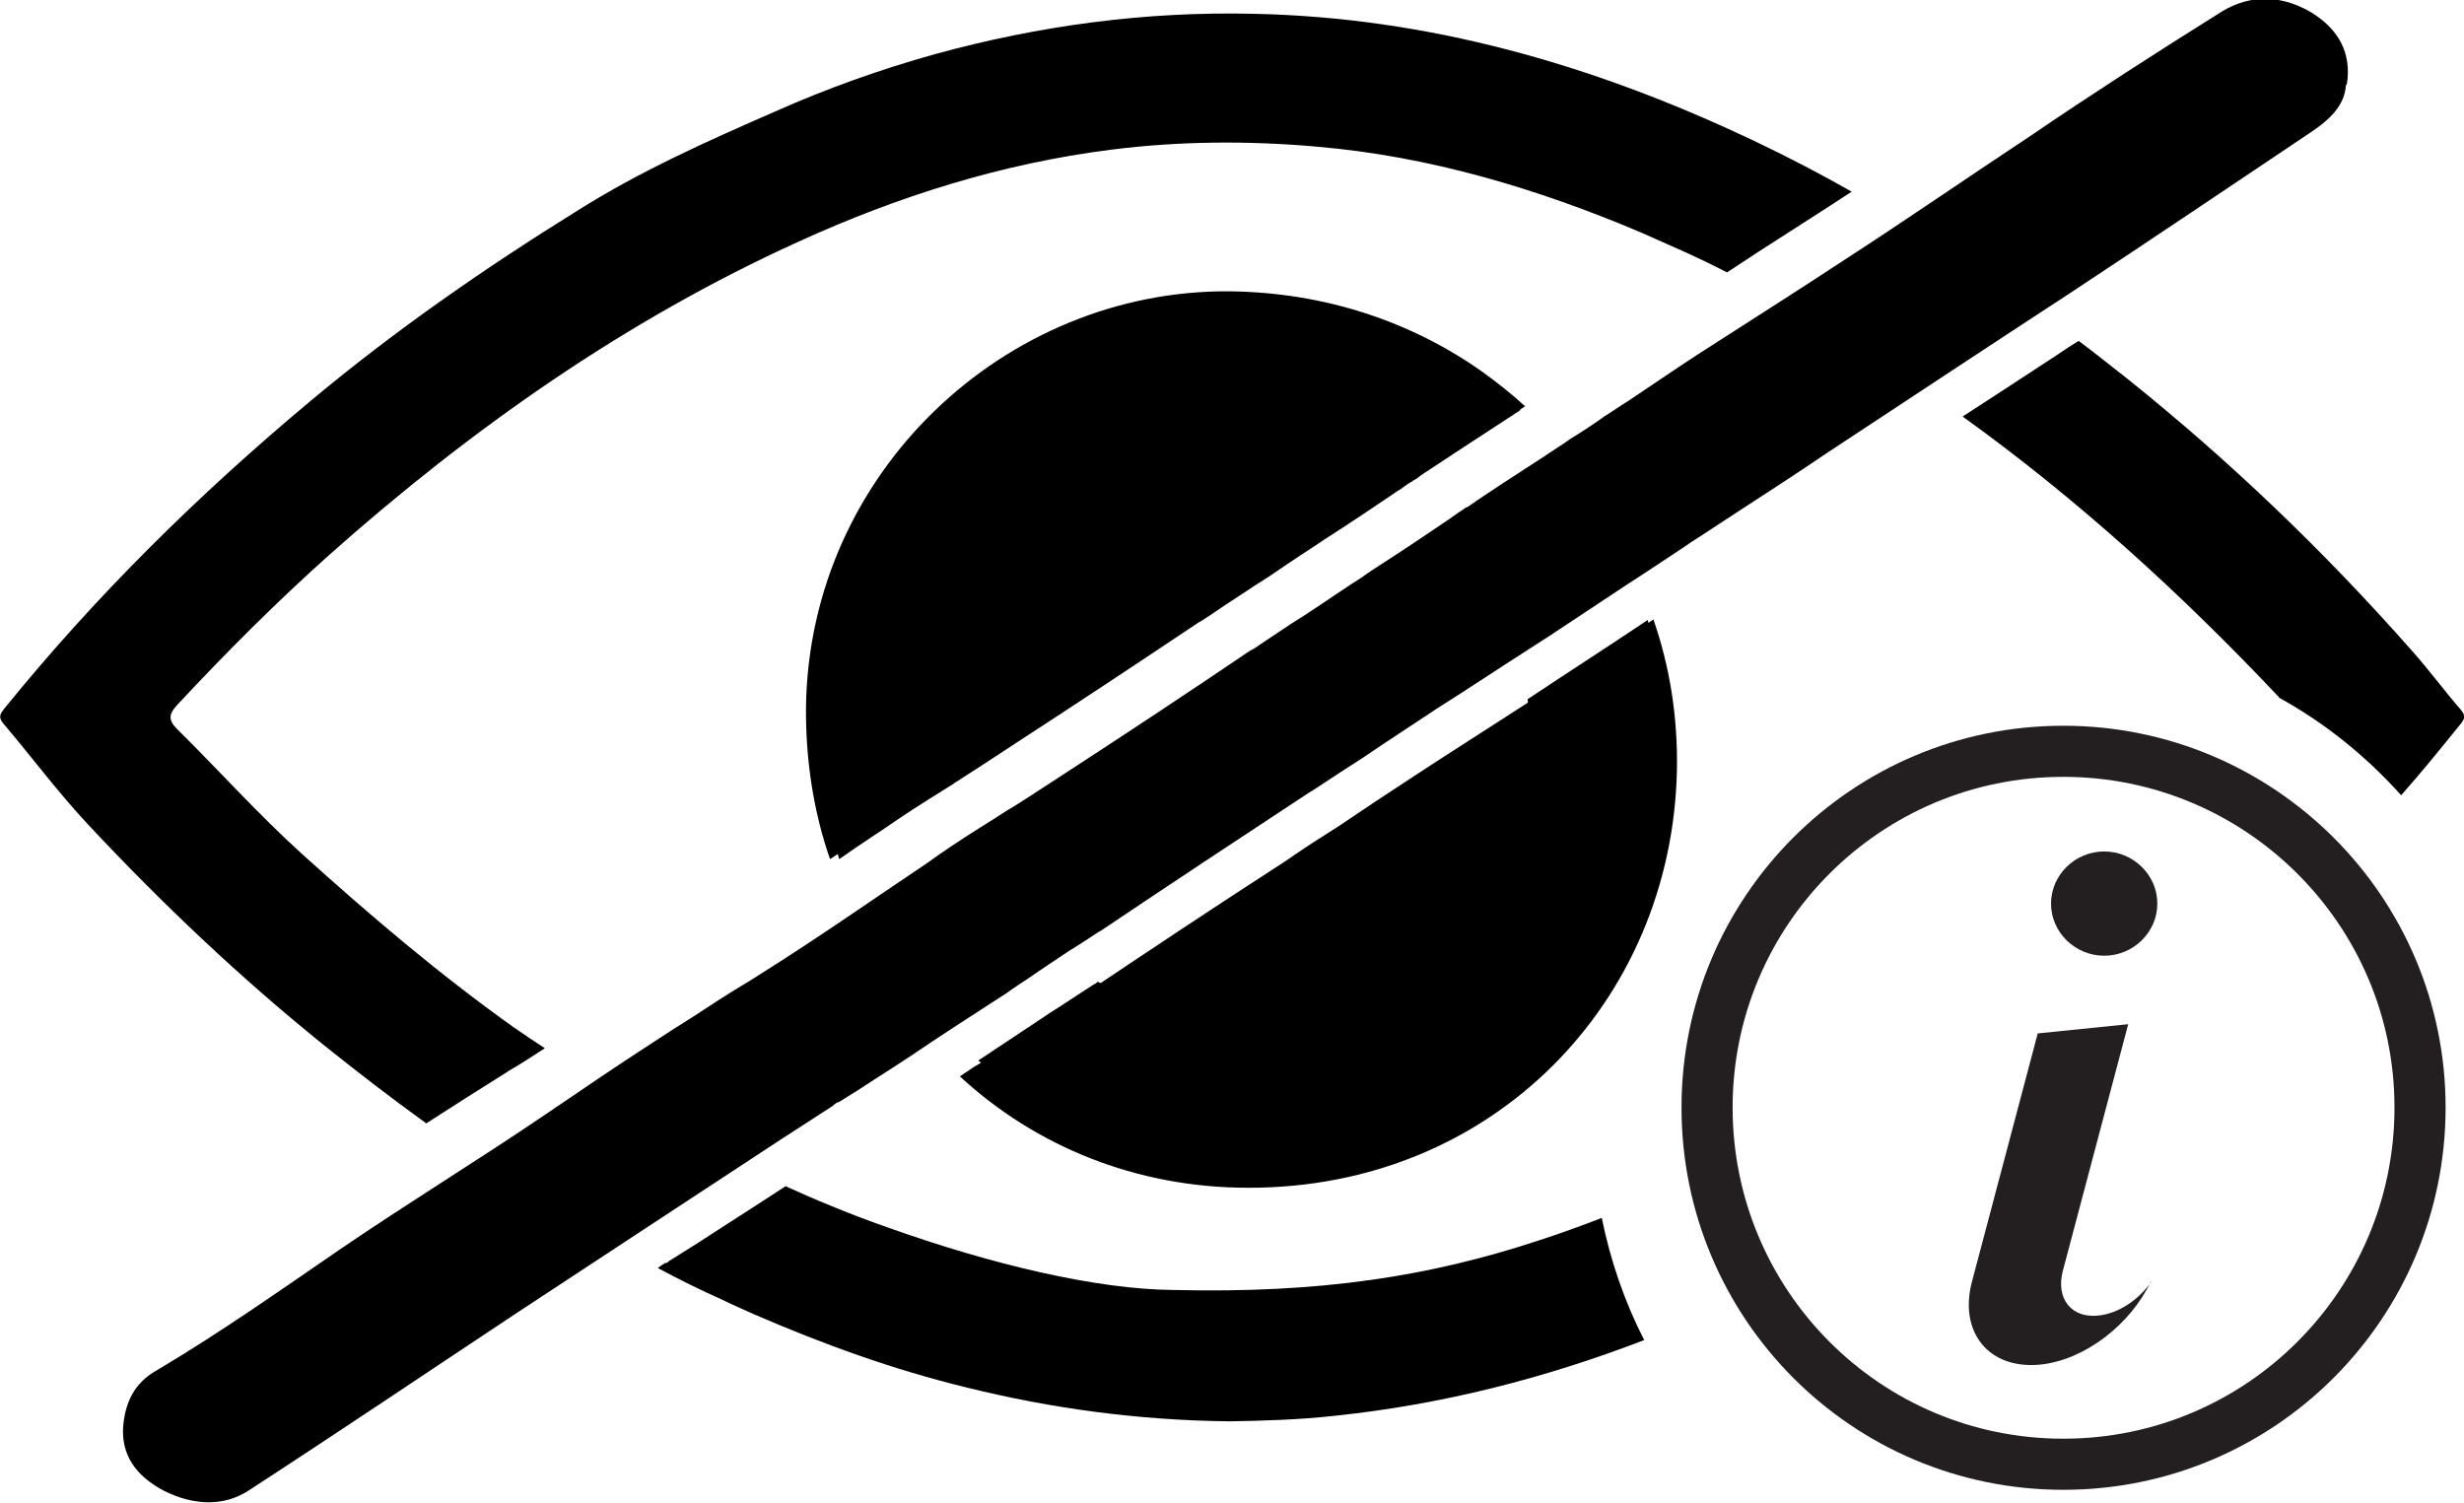 <?xml version="1.0" encoding="UTF-8"?><svg id="Layer_2" xmlns="http://www.w3.org/2000/svg" viewBox="0 0 48.21 29.4"><defs><style>.cls-1{fill:#231f20;}.cls-2{fill:none;stroke:#231f20;stroke-miterlimit:10;}</style></defs><g id="Layer_1-2"><path d="m32.81,15.08c-.1,4.52-3.6,8.17-8.39,8.16-2.2,0-4.17-.82-5.64-2.18.09-.06.18-.12.27-.18.09-.05.18-.11.27-.17.11-.08.23-.15.34-.22.27-.19.55-.37.83-.56t.02-.01c.16-.1.33-.23.5-.33.01-.01.02-.01.03-.02.02,0,.03-.02.04-.03,1.34-.9,2.69-1.8,4.07-2.69h0s.1-.07.16-.11c.29-.2.59-.39.89-.58.47-.32.94-.63,1.43-.95t.03-.02c.15-.1.31-.2.46-.3.58-.37,1.16-.75,1.74-1.12.09-.06.17-.11.26-.17.42-.28.84-.56,1.25-.83.34-.21.66-.43.98-.65.32.92.48,1.91.46,2.96Z"/><path d="m29.75,8.02s-.03.02-.04.03c-.07.04-.13.09-.2.13-.5.33-.99.64-1.48.97-.11.07-.22.14-.32.22-.02.01-.06.03-.08.05-.06.03-.12.07-.17.11-.04.03-.08.06-.12.08-.44.3-.89.6-1.34.89-.13.08-.25.17-.38.25-.26.17-.53.35-.79.53-.19.12-.38.24-.57.37-.2.13-.4.26-.6.4-.07.04-.13.09-.21.13-1.18.79-2.39,1.59-3.59,2.37-.34.22-.68.45-1.03.67-.04.03-.09.06-.14.09-.01.01-.03.02-.04.03-.16.1-.32.2-.48.3-.21.13-.39.25-.6.39-.07.05-.15.1-.22.15-.07.05-.15.1-.21.14-.24.16-.48.32-.72.49-.24-.8-.35-1.66-.34-2.56.07-4.58,3.9-8.15,8.28-8.13,2.07.02,3.95.73,5.39,1.9Z"/><path d="m32.17,26.22c-1.95.75-3.95,1.26-6.04,1.48-.71.08-1.43.1-2.08.11-1.78-.02-3.47-.25-5.13-.66-1.44-.35-2.82-.85-4.18-1.44-.2-.09-.41-.18-.61-.28-.43-.19-.85-.4-1.26-.62.05-.04.1-.07.15-.1h.03s.04-.04.08-.06c.37-.23.73-.46,1.08-.69.39-.25.78-.5,1.16-.75.29.13.58.26.88.38.36.15.73.29,1.1.42,2.04.73,4.11,1.22,5.61,1.23,2.88.07,5.02-.27,7.12-.96.43-.14.85-.29,1.26-.45.17.84.45,1.65.83,2.39Z"/><path d="m48.14,14.17c-.38.47-.76.94-1.16,1.39-.69-.77-1.5-1.42-2.39-1.91,0-.02-.02-.03-.03-.04-1.89-2-3.92-3.85-6.16-5.46.63-.41,1.25-.81,1.87-1.22.13-.09.27-.18.4-.26.3.22.59.46.89.69,2.03,1.62,3.9,3.41,5.62,5.36.34.38.64.79.97,1.17.1.12.07.18-.01.28Z"/><path d="m36.23,3.75c-.82.54-1.63,1.04-2.44,1.58-.29-.15-.58-.29-.87-.42l-.81-.36c-2.03-.86-4.13-1.49-6.34-1.68-1.35-.12-2.7-.11-4.04.06-2.13.27-4.16.91-6.11,1.8-3.39,1.54-6.4,3.66-9.17,6.12-1.04.93-2.03,1.92-2.98,2.94-.16.17-.19.29-.01.47.82.81,1.59,1.67,2.45,2.45,1.33,1.2,2.68,2.35,4.14,3.39.2.14.41.28.61.41-.23.15-.46.3-.7.44t-.03.02c-.53.33-1.06.67-1.59,1.01-.68-.49-1.34-1-1.99-1.52-1.64-1.32-3.18-2.78-4.62-4.32-.59-.63-1.11-1.33-1.67-1.99-.1-.12-.05-.19.02-.28,1.79-2.21,3.8-4.19,5.99-6.02,1.65-1.38,3.41-2.6,5.23-3.73,1.22-.77,2.54-1.36,3.87-1.94,1.01-.45,2.05-.82,3.12-1.12,2.04-.56,4.12-.84,6.24-.79,3.41.07,6.61.99,9.67,2.43.06.03.13.06.19.09.63.3,1.24.62,1.84.96Z"/><path d="m32.45,14.2c-.11,4.51-3.61,8.16-8.4,8.15-1.77,0-3.39-.53-4.72-1.46-.06-.04-.13-.09-.19-.14.45-.3.91-.6,1.37-.91.01-.01.02-.01.03-.02.29-.18.58-.38.88-.57.02,0,.04-.03.06-.04.73.38,1.57.6,2.46.62,3.32.06,5.93-2.48,5.96-5.75,0-.14,0-.27-.01-.4.78-.52,1.56-1.02,2.35-1.55.15.66.22,1.36.21,2.07Z"/><path d="m29.84,7.95c-.44.28-.87.57-1.31.86-.3.2-.62.4-.93.6-.18-.14-.37-.27-.57-.38-.83-.49-1.79-.78-2.81-.8-3.25-.07-5.92,2.53-5.96,5.72-.01.49.06.98.18,1.44-.28.18-.57.36-.86.54-.34.21-.64.41-.98.64-.12.08-.24.16-.36.24-.32-.92-.48-1.93-.47-2.99.07-4.58,3.9-8.15,8.28-8.12,1.88.02,3.58.6,4.96,1.58.29.21.57.43.83.67Z"/><path class="cls-2" d="m47.35,21.67c0,3.85-3.12,6.98-6.98,6.98s-6.97-3.13-6.97-6.98,3.12-6.97,6.97-6.97,6.98,3.12,6.98,6.97Z"/><path class="cls-1" d="m42.08,25.08c-.4.84-1.29,1.53-2.16,1.62-1.01.1-1.61-.64-1.33-1.65h0s1.28-4.83,1.28-4.83l1.77-.18-1.28,4.83c-.14.54.17.93.7.87.39-.04.79-.31,1.03-.66Z"/><path class="cls-1" d="m42.21,17.68c0,.56-.47,1.02-1.04,1.02s-1.04-.46-1.04-1.02.47-1.02,1.04-1.02,1.04.46,1.04,1.02Z"/><path d="m45.9,1.67c-.03.42-.35.69-.69.92-1.55,1.04-3.11,2.09-4.67,3.12-1.61,1.05-3.21,2.11-4.82,3.17-.57.39-1.15.76-1.73,1.14-.26.17-.52.34-.78.51-.08.05-.16.1-.24.16-.38.25-.75.5-1.14.75-.5.33-1.01.67-1.51,1-.58.37-1.16.75-1.73,1.12-.16.1-.31.2-.47.3-.01,0-.02.01-.03.02-.48.32-.96.63-1.43.95-.3.19-.6.39-.89.58-.06.04-.11.07-.16.1h0c-1.37.9-2.73,1.8-4.07,2.7-.01,0-.02.02-.04.02-.18.12-.36.24-.54.35,0,0-.01,0-.02.01-.28.19-.56.37-.83.56-.11.07-.23.15-.33.22-.09.07-.18.12-.27.18-.57.37-1.13.73-1.69,1.11-.23.15-.47.31-.71.46-.21.14-.43.28-.66.42-.02.01-.03.02-.05.03h-.02s-.06.04-.09.07c-.34.22-.68.44-1.02.66-1.72,1.13-3.43,2.25-5.13,3.37-1.75,1.16-3.5,2.34-5.27,3.49-.5.33-1.1.29-1.66.01-.55-.29-.84-.7-.8-1.26.04-.46.21-.85.66-1.1,1.23-.73,2.38-1.54,3.56-2.35,1.33-.91,2.71-1.75,4.05-2.66.69-.47,1.38-.94,2.09-1.4.26-.17.52-.34.78-.5.32-.21.64-.42.97-.62t.02-.01c.15-.09.29-.18.43-.27,1.08-.68,2.12-1.41,3.18-2.12.07-.05.14-.1.21-.15.07-.05.15-.1.22-.15.21-.14.39-.26.6-.39.18-.11.35-.22.52-.33.05-.03.1-.06.15-.09.35-.22.68-.44,1.02-.66,1.2-.78,2.41-1.58,3.59-2.38.09-.04.15-.09.21-.13.2-.13.4-.27.6-.4.19-.12.38-.24.57-.37.27-.18.53-.36.8-.53.12-.09.25-.17.37-.25.45-.29.9-.59,1.34-.89.09-.06.18-.13.29-.2.02-.02.06-.04.09-.05.1-.07.21-.15.32-.22.49-.33.99-.64,1.48-.97.07-.04.13-.09.19-.13.23-.14.46-.29.68-.45.15-.09.3-.2.45-.29.45-.3.9-.61,1.36-.91.96-.62,1.93-1.23,2.9-1.87,1.22-.79,2.42-1.62,3.63-2.42,1.19-.81,2.4-1.59,3.63-2.36.56-.38,1.18-.43,1.83-.06.57.34.81.82.72,1.41Z"/></g></svg>